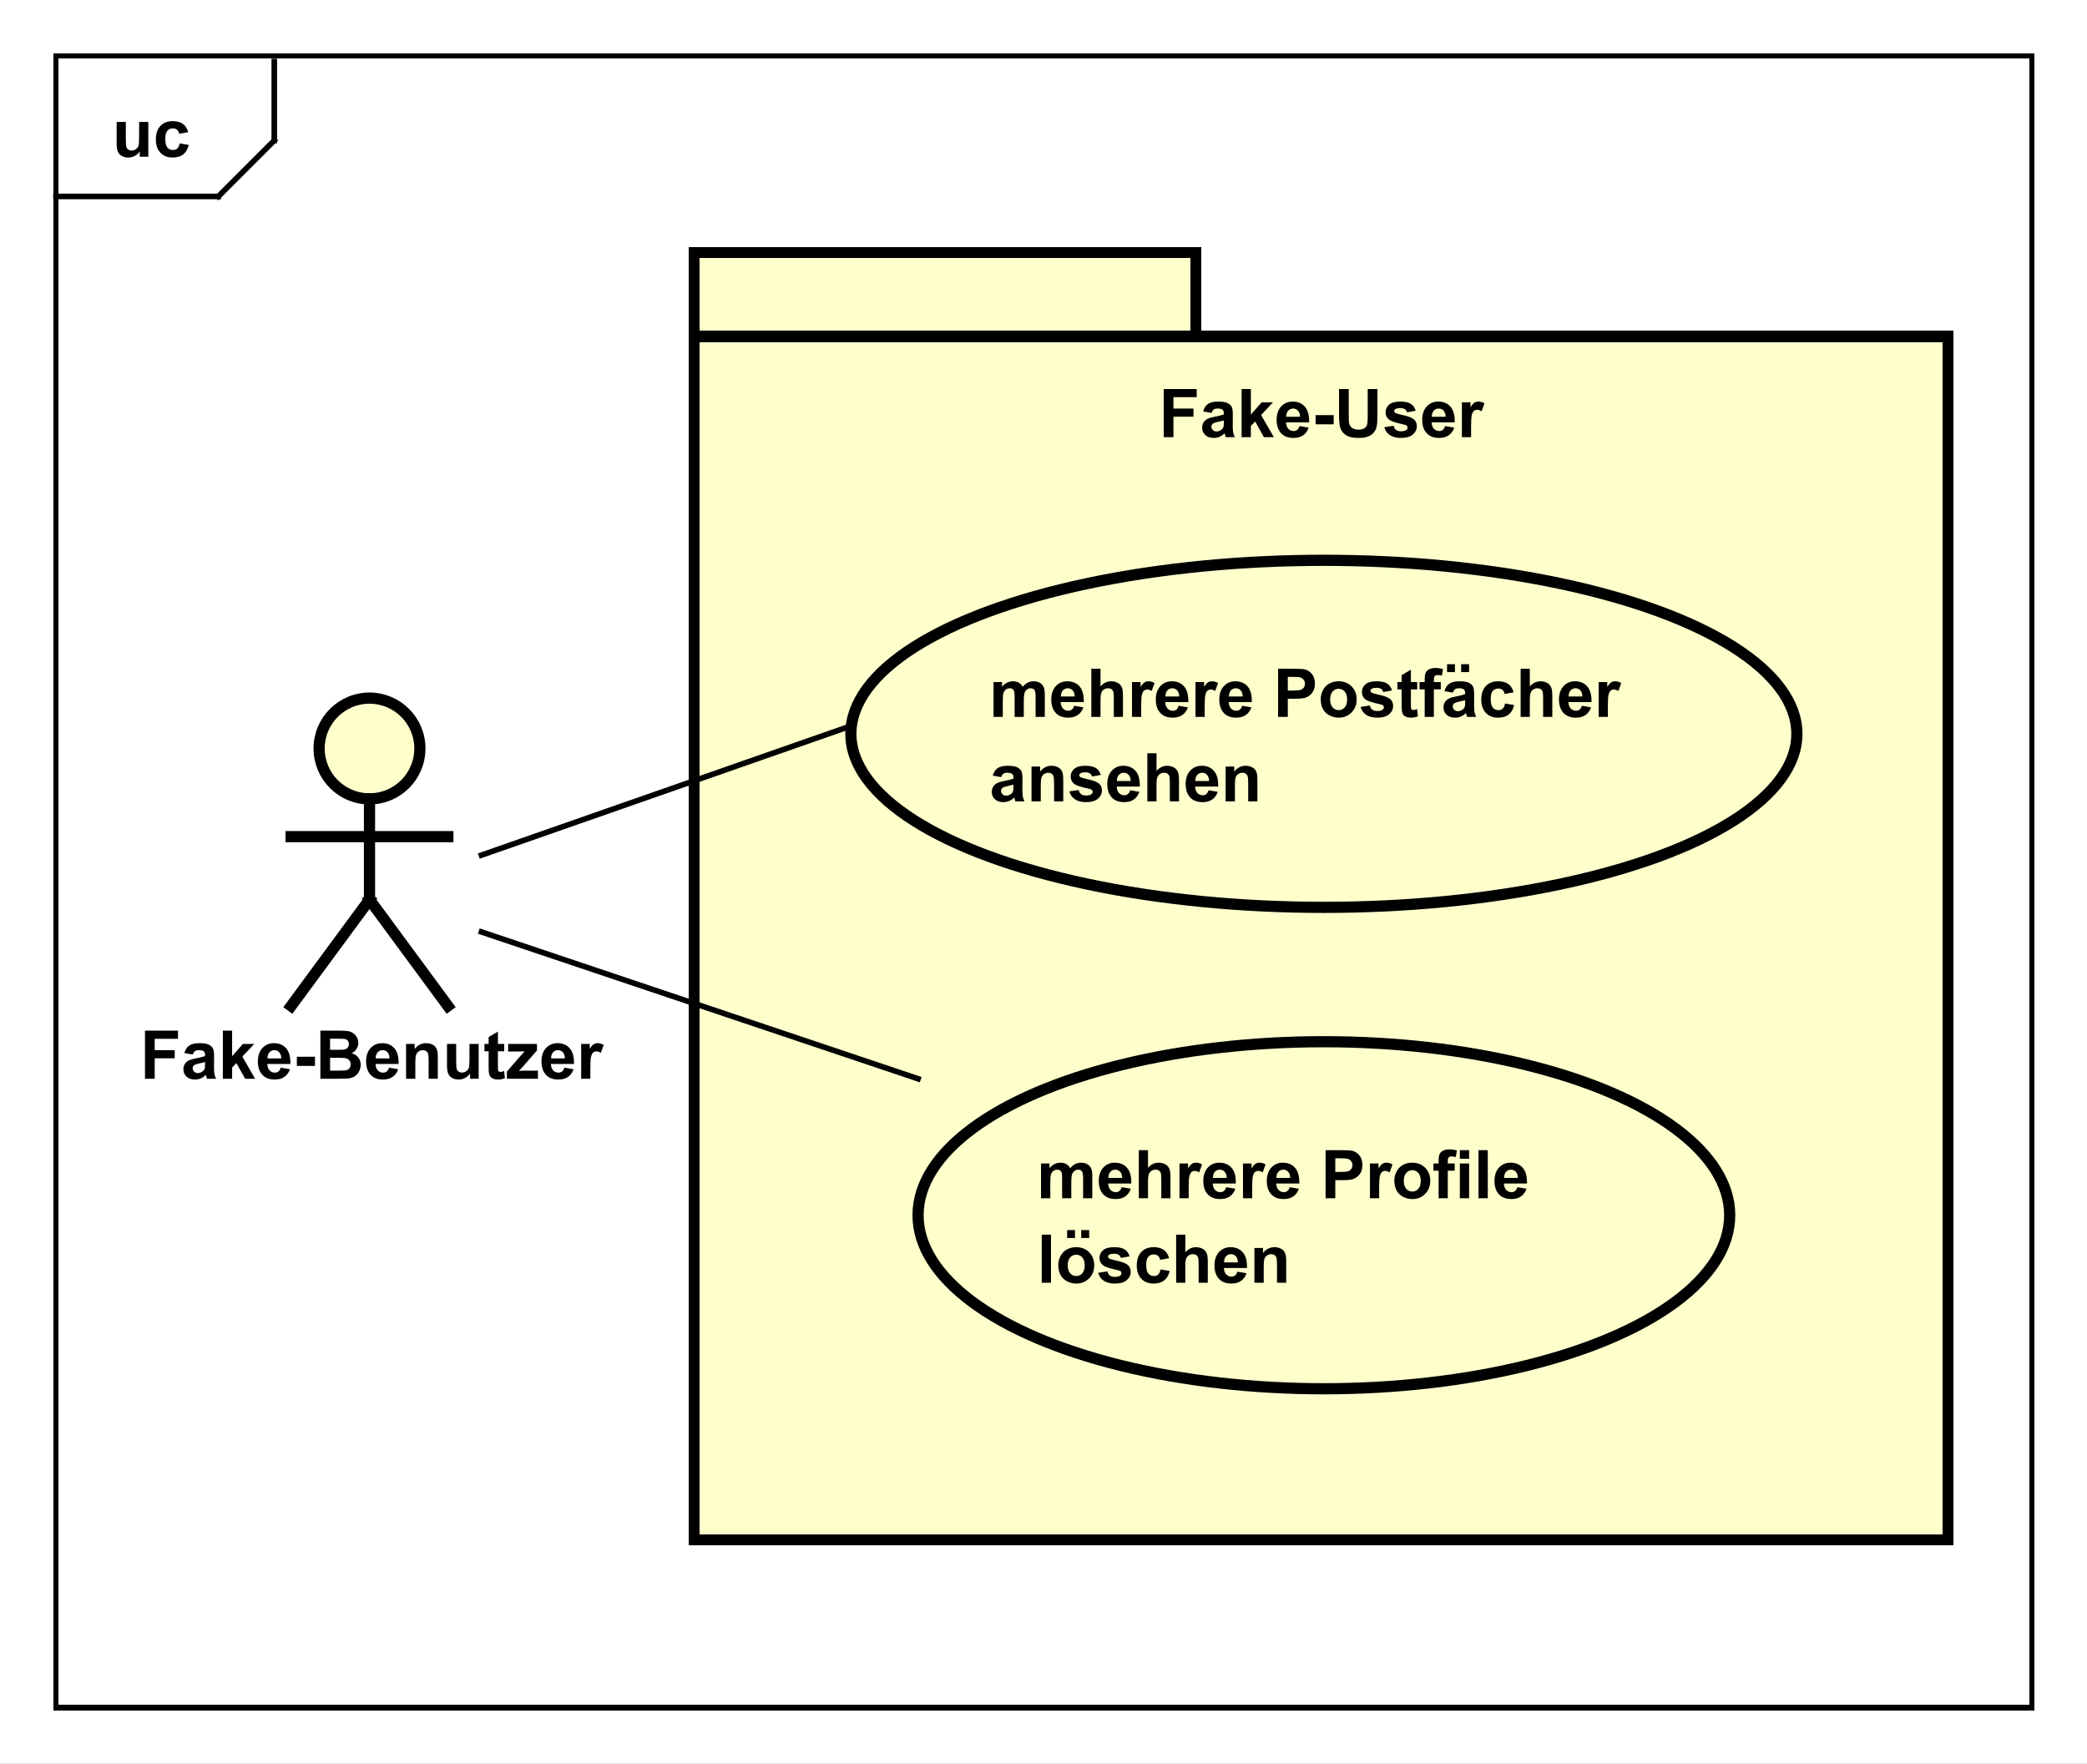 <?xml version="1.0" encoding="UTF-8"?>
<!DOCTYPE svg PUBLIC '-//W3C//DTD SVG 1.0//EN'
          'http://www.w3.org/TR/2001/REC-SVG-20010904/DTD/svg10.dtd'>
<svg xmlns:xlink="http://www.w3.org/1999/xlink" style="fill-opacity:1; color-rendering:auto; color-interpolation:auto; text-rendering:auto; stroke:black; stroke-linecap:square; stroke-miterlimit:10; shape-rendering:auto; stroke-opacity:1; fill:black; stroke-dasharray:none; font-weight:normal; stroke-width:1; font-family:&apos;Dialog&apos;; font-style:normal; stroke-linejoin:miter; font-size:12; stroke-dashoffset:0; image-rendering:auto;" width="497" height="420" xmlns="http://www.w3.org/2000/svg"
><rect width="100%" height="100%" fill="#808080" stroke="none"/><!--Generated by the Batik Graphics2D SVG Generator--><defs id="genericDefs"
  /><g
  ><defs id="defs1"
    ><clipPath clipPathUnits="userSpaceOnUse" id="clipPath1"
      ><path d="M0 0 L497 0 L497 420 L0 420 L0 0 Z"
      /></clipPath
      ><clipPath clipPathUnits="userSpaceOnUse" id="clipPath2"
      ><path d="M-44 -2.094 L328.75 -2.094 L328.75 312.906 L-44 312.906 L-44 -2.094 Z"
      /></clipPath
      ><clipPath clipPathUnits="userSpaceOnUse" id="clipPath3"
      ><path d="M-20 -28 L352.75 -28 L352.75 287 L-20 287 L-20 -28 Z"
      /></clipPath
      ><clipPath clipPathUnits="userSpaceOnUse" id="clipPath4"
      ><path d="M-207 -78.094 L165.75 -78.094 L165.75 236.906 L-207 236.906 L-207 -78.094 Z"
      /></clipPath
      ><clipPath clipPathUnits="userSpaceOnUse" id="clipPath5"
      ><path d="M-176.75 -116 L196 -116 L196 199 L-176.75 199 L-176.75 -116 Z"
      /></clipPath
      ><clipPath clipPathUnits="userSpaceOnUse" id="clipPath6"
      ><path d="M-25 -192.713 L347.75 -192.713 L347.75 122.287 L-25 122.287 L-25 -192.713 Z"
      /></clipPath
      ><clipPath clipPathUnits="userSpaceOnUse" id="clipPath7"
      ><path d="M-185.235 -202 L187.515 -202 L187.515 113 L-185.235 113 L-185.235 -202 Z"
      /></clipPath
    ></defs
    ><g style="fill:white; stroke:white;"
    ><rect x="0" y="0" width="497" style="clip-path:url(#clipPath1); stroke:none;" height="420"
    /></g
    ><g style="text-rendering:geometricPrecision; shape-rendering:crispEdges;" transform="scale(1.333,1.333) translate(44,2.094)"
    ><rect x="-34" y="7.906" width="353" style="fill:none; clip-path:url(#clipPath2);" height="295.094"
      /><line x1="5" x2="5" y1="8.906" style="clip-path:url(#clipPath2); fill:none; text-rendering:optimizeLegibility; shape-rendering:auto;" y2="23"
      /><line x1="5" x2="-5" y1="23" style="clip-path:url(#clipPath2); fill:none; text-rendering:optimizeLegibility; shape-rendering:auto;" y2="33"
      /><line x1="-5" x2="-34" y1="33" style="clip-path:url(#clipPath2); fill:none; text-rendering:optimizeLegibility; shape-rendering:auto;" y2="33"
    /></g
    ><g style="text-rendering:optimizeLegibility; font-weight:bold; font-family:sans-serif;" transform="matrix(1.333,0,0,1.333,58.667,2.792) translate(-24,25.906)"
    ><path d="M4.953 0 L4.953 -0.938 Q4.625 -0.438 4.07 -0.148 Q3.516 0.141 2.891 0.141 Q2.266 0.141 1.766 -0.133 Q1.266 -0.406 1.047 -0.906 Q0.828 -1.406 0.828 -2.281 L0.828 -6.219 L2.469 -6.219 L2.469 -3.359 Q2.469 -2.047 2.562 -1.75 Q2.656 -1.453 2.898 -1.281 Q3.141 -1.109 3.5 -1.109 Q3.922 -1.109 4.258 -1.344 Q4.594 -1.578 4.719 -1.922 Q4.844 -2.266 4.844 -3.594 L4.844 -6.219 L6.484 -6.219 L6.484 0 L4.953 0 ZM13.611 -4.391 L12.002 -4.094 Q11.908 -4.578 11.619 -4.82 Q11.33 -5.062 10.877 -5.062 Q10.252 -5.062 9.885 -4.641 Q9.518 -4.219 9.518 -3.219 Q9.518 -2.109 9.893 -1.656 Q10.268 -1.203 10.893 -1.203 Q11.361 -1.203 11.658 -1.469 Q11.955 -1.734 12.08 -2.391 L13.705 -2.109 Q13.455 -1 12.736 -0.43 Q12.018 0.141 10.815 0.141 Q9.455 0.141 8.643 -0.719 Q7.83 -1.578 7.83 -3.109 Q7.83 -4.641 8.643 -5.5 Q9.455 -6.359 10.846 -6.359 Q11.986 -6.359 12.658 -5.875 Q13.33 -5.391 13.611 -4.391 Z" style="stroke:none; clip-path:url(#clipPath3);"
    /></g
    ><g transform="matrix(1.333,0,0,1.333,58.667,2.792)" style="fill:rgb(255,255,204); text-rendering:geometricPrecision; font-family:sans-serif; shape-rendering:crispEdges; stroke:rgb(255,255,204); font-weight:bold; stroke-width:2;"
    ><rect x="80" y="43" width="89.6" style="clip-path:url(#clipPath2); stroke:none;" height="15"
      /><rect x="80" y="43" width="89.6" style="clip-path:url(#clipPath2); fill:none; stroke:black;" height="15"
      /><rect x="80" y="58" width="224" style="clip-path:url(#clipPath2); stroke:none;" height="215"
      /><rect x="80" y="58" width="224" style="clip-path:url(#clipPath2); fill:none; stroke:black;" height="215"
    /></g
    ><g style="text-rendering:optimizeLegibility; stroke-width:2; font-weight:bold; font-family:sans-serif;" transform="matrix(1.333,0,0,1.333,58.667,2.792) translate(163,76)"
    ><path d="M0.891 0 L0.891 -8.594 L6.781 -8.594 L6.781 -7.141 L2.625 -7.141 L2.625 -5.109 L6.203 -5.109 L6.203 -3.656 L2.625 -3.656 L2.625 0 L0.891 0 ZM9.424 -4.328 L7.924 -4.594 Q8.174 -5.5 8.791 -5.93 Q9.408 -6.359 10.627 -6.359 Q11.721 -6.359 12.26 -6.102 Q12.799 -5.844 13.018 -5.445 Q13.236 -5.047 13.236 -3.969 L13.221 -2.047 Q13.221 -1.219 13.299 -0.836 Q13.377 -0.453 13.596 0 L11.971 0 Q11.908 -0.172 11.815 -0.484 Q11.768 -0.641 11.752 -0.688 Q11.33 -0.266 10.854 -0.062 Q10.377 0.141 9.83 0.141 Q8.861 0.141 8.307 -0.383 Q7.752 -0.906 7.752 -1.703 Q7.752 -2.234 8.01 -2.641 Q8.268 -3.047 8.721 -3.273 Q9.174 -3.5 10.033 -3.656 Q11.174 -3.875 11.627 -4.062 L11.627 -4.219 Q11.627 -4.703 11.393 -4.906 Q11.158 -5.109 10.502 -5.109 Q10.065 -5.109 9.822 -4.938 Q9.58 -4.766 9.424 -4.328 ZM11.627 -2.984 Q11.315 -2.891 10.627 -2.742 Q9.94 -2.594 9.721 -2.453 Q9.408 -2.219 9.408 -1.875 Q9.408 -1.531 9.666 -1.273 Q9.924 -1.016 10.315 -1.016 Q10.768 -1.016 11.174 -1.312 Q11.471 -1.531 11.565 -1.859 Q11.627 -2.062 11.627 -2.656 L11.627 -2.984 ZM14.801 0 L14.801 -8.594 L16.457 -8.594 L16.457 -4.031 L18.379 -6.219 L20.41 -6.219 L18.285 -3.953 L20.566 0 L18.785 0 L17.223 -2.797 L16.457 -2 L16.457 0 L14.801 0 ZM25.146 -1.984 L26.787 -1.703 Q26.475 -0.797 25.787 -0.328 Q25.1 0.141 24.084 0.141 Q22.459 0.141 21.678 -0.922 Q21.053 -1.766 21.053 -3.062 Q21.053 -4.609 21.865 -5.484 Q22.678 -6.359 23.912 -6.359 Q25.303 -6.359 26.107 -5.445 Q26.912 -4.531 26.865 -2.641 L22.74 -2.641 Q22.771 -1.906 23.146 -1.5 Q23.521 -1.094 24.1 -1.094 Q24.475 -1.094 24.74 -1.305 Q25.006 -1.516 25.146 -1.984 ZM25.24 -3.641 Q25.225 -4.359 24.873 -4.734 Q24.521 -5.109 24.006 -5.109 Q23.475 -5.109 23.115 -4.719 Q22.771 -4.312 22.771 -3.641 L25.24 -3.641 ZM28.023 -2.297 L28.023 -3.938 L31.258 -3.938 L31.258 -2.297 L28.023 -2.297 ZM32.207 -8.594 L33.941 -8.594 L33.941 -3.938 Q33.941 -2.828 34.004 -2.5 Q34.113 -1.969 34.535 -1.656 Q34.957 -1.344 35.691 -1.344 Q36.426 -1.344 36.801 -1.641 Q37.176 -1.938 37.254 -2.375 Q37.332 -2.812 37.332 -3.844 L37.332 -8.594 L39.066 -8.594 L39.066 -4.078 Q39.066 -2.531 38.926 -1.891 Q38.785 -1.25 38.402 -0.812 Q38.02 -0.375 37.387 -0.117 Q36.754 0.141 35.738 0.141 Q34.504 0.141 33.871 -0.141 Q33.238 -0.422 32.871 -0.875 Q32.504 -1.328 32.379 -1.828 Q32.207 -2.562 32.207 -4.016 L32.207 -8.594 ZM40.295 -1.781 L41.951 -2.031 Q42.06 -1.547 42.381 -1.297 Q42.701 -1.047 43.279 -1.047 Q43.92 -1.047 44.232 -1.281 Q44.451 -1.453 44.451 -1.719 Q44.451 -1.906 44.342 -2.031 Q44.217 -2.156 43.795 -2.25 Q41.795 -2.688 41.264 -3.047 Q40.529 -3.562 40.529 -4.453 Q40.529 -5.266 41.162 -5.812 Q41.795 -6.359 43.139 -6.359 Q44.42 -6.359 45.045 -5.945 Q45.67 -5.531 45.904 -4.719 L44.342 -4.438 Q44.248 -4.797 43.967 -4.992 Q43.685 -5.188 43.17 -5.188 Q42.529 -5.188 42.248 -5 Q42.06 -4.875 42.06 -4.672 Q42.06 -4.484 42.217 -4.359 Q42.435 -4.203 43.756 -3.906 Q45.076 -3.609 45.592 -3.172 Q46.107 -2.734 46.107 -1.953 Q46.107 -1.094 45.397 -0.477 Q44.685 0.141 43.279 0.141 Q42.014 0.141 41.272 -0.375 Q40.529 -0.891 40.295 -1.781 ZM51.156 -1.984 L52.797 -1.703 Q52.484 -0.797 51.797 -0.328 Q51.109 0.141 50.094 0.141 Q48.469 0.141 47.688 -0.922 Q47.062 -1.766 47.062 -3.062 Q47.062 -4.609 47.875 -5.484 Q48.688 -6.359 49.922 -6.359 Q51.312 -6.359 52.117 -5.445 Q52.922 -4.531 52.875 -2.641 L48.75 -2.641 Q48.781 -1.906 49.156 -1.5 Q49.531 -1.094 50.109 -1.094 Q50.484 -1.094 50.75 -1.305 Q51.016 -1.516 51.156 -1.984 ZM51.25 -3.641 Q51.234 -4.359 50.883 -4.734 Q50.531 -5.109 50.016 -5.109 Q49.484 -5.109 49.125 -4.719 Q48.781 -4.312 48.781 -3.641 L51.25 -3.641 ZM55.799 0 L54.158 0 L54.158 -6.219 L55.69 -6.219 L55.69 -5.344 Q56.08 -5.969 56.393 -6.164 Q56.705 -6.359 57.096 -6.359 Q57.658 -6.359 58.19 -6.047 L57.674 -4.625 Q57.252 -4.891 56.908 -4.891 Q56.549 -4.891 56.315 -4.695 Q56.08 -4.5 55.94 -4.008 Q55.799 -3.516 55.799 -1.922 L55.799 0 Z" style="stroke:none; clip-path:url(#clipPath4);"
    /></g
    ><g transform="matrix(1.333,0,0,1.333,58.667,2.792)" style="fill:rgb(255,255,204); text-rendering:optimizeLegibility; font-family:sans-serif; stroke:rgb(255,255,204); font-weight:bold; stroke-width:2;"
    ><ellipse style="clip-path:url(#clipPath2); stroke:none;" rx="84.5" cx="192.5" ry="31" cy="129"
      /><ellipse style="clip-path:url(#clipPath2); fill:none; stroke:black;" rx="84.5" cx="192.5" ry="31" cy="129"
      /><path d="M0.734 5.846 L2.25 5.846 L2.25 6.689 Q3.078 5.705 4.203 5.705 Q4.797 5.705 5.234 5.947 Q5.672 6.189 5.953 6.689 Q6.359 6.189 6.836 5.947 Q7.312 5.705 7.859 5.705 Q8.531 5.705 9.008 5.979 Q9.484 6.252 9.719 6.799 Q9.891 7.189 9.891 8.08 L9.891 12.065 L8.25 12.065 L8.25 8.502 Q8.25 7.58 8.078 7.314 Q7.844 6.955 7.375 6.955 Q7.031 6.955 6.727 7.166 Q6.422 7.377 6.281 7.783 Q6.141 8.19 6.141 9.08 L6.141 12.065 L4.5 12.065 L4.5 8.658 Q4.5 7.752 4.414 7.486 Q4.328 7.221 4.141 7.088 Q3.953 6.955 3.641 6.955 Q3.266 6.955 2.961 7.166 Q2.656 7.377 2.523 7.76 Q2.391 8.143 2.391 9.033 L2.391 12.065 L0.734 12.065 L0.734 5.846 ZM15.139 10.08 L16.779 10.361 Q16.467 11.268 15.779 11.736 Q15.092 12.205 14.076 12.205 Q12.451 12.205 11.67 11.143 Q11.045 10.299 11.045 9.002 Q11.045 7.455 11.857 6.58 Q12.67 5.705 13.904 5.705 Q15.295 5.705 16.1 6.619 Q16.904 7.533 16.857 9.424 L12.732 9.424 Q12.764 10.158 13.139 10.565 Q13.514 10.971 14.092 10.971 Q14.467 10.971 14.732 10.76 Q14.998 10.549 15.139 10.08 ZM15.232 8.424 Q15.217 7.705 14.865 7.33 Q14.514 6.955 13.998 6.955 Q13.467 6.955 13.107 7.346 Q12.764 7.752 12.764 8.424 L15.232 8.424 ZM19.844 3.471 L19.844 6.627 Q20.641 5.705 21.75 5.705 Q22.312 5.705 22.773 5.916 Q23.234 6.127 23.469 6.455 Q23.703 6.783 23.781 7.182 Q23.859 7.58 23.859 8.408 L23.859 12.065 L22.219 12.065 L22.219 8.783 Q22.219 7.799 22.125 7.533 Q22.031 7.268 21.797 7.111 Q21.562 6.955 21.203 6.955 Q20.797 6.955 20.469 7.158 Q20.141 7.361 19.992 7.76 Q19.844 8.158 19.844 8.94 L19.844 12.065 L18.203 12.065 L18.203 3.471 L19.844 3.471 ZM27.111 12.065 L25.471 12.065 L25.471 5.846 L27.002 5.846 L27.002 6.721 Q27.393 6.096 27.705 5.9 Q28.018 5.705 28.408 5.705 Q28.971 5.705 29.502 6.018 L28.986 7.439 Q28.564 7.174 28.221 7.174 Q27.861 7.174 27.627 7.369 Q27.393 7.564 27.252 8.057 Q27.111 8.549 27.111 10.143 L27.111 12.065 ZM33.812 10.08 L35.453 10.361 Q35.141 11.268 34.453 11.736 Q33.766 12.205 32.75 12.205 Q31.125 12.205 30.344 11.143 Q29.719 10.299 29.719 9.002 Q29.719 7.455 30.531 6.58 Q31.344 5.705 32.578 5.705 Q33.969 5.705 34.773 6.619 Q35.578 7.533 35.531 9.424 L31.406 9.424 Q31.438 10.158 31.812 10.565 Q32.188 10.971 32.766 10.971 Q33.141 10.971 33.406 10.76 Q33.672 10.549 33.812 10.08 ZM33.906 8.424 Q33.891 7.705 33.539 7.33 Q33.188 6.955 32.672 6.955 Q32.141 6.955 31.781 7.346 Q31.438 7.752 31.438 8.424 L33.906 8.424 ZM38.455 12.065 L36.815 12.065 L36.815 5.846 L38.346 5.846 L38.346 6.721 Q38.736 6.096 39.049 5.9 Q39.361 5.705 39.752 5.705 Q40.315 5.705 40.846 6.018 L40.33 7.439 Q39.908 7.174 39.565 7.174 Q39.205 7.174 38.971 7.369 Q38.736 7.564 38.596 8.057 Q38.455 8.549 38.455 10.143 L38.455 12.065 ZM45.156 10.08 L46.797 10.361 Q46.484 11.268 45.797 11.736 Q45.109 12.205 44.094 12.205 Q42.469 12.205 41.688 11.143 Q41.062 10.299 41.062 9.002 Q41.062 7.455 41.875 6.58 Q42.688 5.705 43.922 5.705 Q45.312 5.705 46.117 6.619 Q46.922 7.533 46.875 9.424 L42.75 9.424 Q42.781 10.158 43.156 10.565 Q43.531 10.971 44.109 10.971 Q44.484 10.971 44.75 10.76 Q45.016 10.549 45.156 10.08 ZM45.25 8.424 Q45.234 7.705 44.883 7.33 Q44.531 6.955 44.016 6.955 Q43.484 6.955 43.125 7.346 Q42.781 7.752 42.781 8.424 L45.25 8.424 ZM51.57 12.065 L51.57 3.471 L54.352 3.471 Q55.93 3.471 56.414 3.596 Q57.148 3.799 57.648 4.447 Q58.148 5.096 58.148 6.111 Q58.148 6.908 57.859 7.447 Q57.57 7.986 57.133 8.291 Q56.695 8.596 56.227 8.705 Q55.617 8.83 54.43 8.83 L53.305 8.83 L53.305 12.065 L51.57 12.065 ZM53.305 4.924 L53.305 7.361 L54.258 7.361 Q55.273 7.361 55.625 7.229 Q55.977 7.096 56.172 6.807 Q56.367 6.518 56.367 6.143 Q56.367 5.674 56.086 5.369 Q55.805 5.064 55.383 4.986 Q55.086 4.924 54.148 4.924 L53.305 4.924 ZM59.184 8.861 Q59.184 8.049 59.59 7.275 Q59.996 6.502 60.73 6.104 Q61.465 5.705 62.387 5.705 Q63.793 5.705 64.699 6.619 Q65.606 7.533 65.606 8.94 Q65.606 10.346 64.691 11.275 Q63.777 12.205 62.402 12.205 Q61.543 12.205 60.77 11.815 Q59.996 11.424 59.59 10.682 Q59.184 9.94 59.184 8.861 ZM60.871 8.955 Q60.871 9.877 61.309 10.369 Q61.746 10.861 62.387 10.861 Q63.043 10.861 63.473 10.369 Q63.902 9.877 63.902 8.94 Q63.902 8.033 63.473 7.541 Q63.043 7.049 62.387 7.049 Q61.746 7.049 61.309 7.541 Q60.871 8.033 60.871 8.955 ZM66.311 10.283 L67.967 10.033 Q68.076 10.518 68.397 10.768 Q68.717 11.018 69.295 11.018 Q69.936 11.018 70.248 10.783 Q70.467 10.611 70.467 10.346 Q70.467 10.158 70.357 10.033 Q70.232 9.908 69.811 9.815 Q67.811 9.377 67.279 9.018 Q66.545 8.502 66.545 7.611 Q66.545 6.799 67.178 6.252 Q67.811 5.705 69.154 5.705 Q70.436 5.705 71.061 6.119 Q71.686 6.533 71.92 7.346 L70.357 7.627 Q70.264 7.268 69.982 7.072 Q69.701 6.877 69.186 6.877 Q68.545 6.877 68.264 7.064 Q68.076 7.189 68.076 7.393 Q68.076 7.58 68.232 7.705 Q68.451 7.861 69.772 8.158 Q71.092 8.455 71.607 8.893 Q72.123 9.33 72.123 10.111 Q72.123 10.971 71.412 11.588 Q70.701 12.205 69.295 12.205 Q68.029 12.205 67.287 11.69 Q66.545 11.174 66.311 10.283 ZM76.422 5.846 L76.422 7.158 L75.297 7.158 L75.297 9.658 Q75.297 10.424 75.328 10.549 Q75.359 10.674 75.477 10.76 Q75.594 10.846 75.75 10.846 Q75.984 10.846 76.406 10.674 L76.547 11.955 Q75.984 12.205 75.25 12.205 Q74.812 12.205 74.453 12.057 Q74.094 11.908 73.93 11.666 Q73.766 11.424 73.688 11.033 Q73.641 10.736 73.641 9.861 L73.641 7.158 L72.891 7.158 L72.891 5.846 L73.641 5.846 L73.641 4.611 L75.297 3.643 L75.297 5.846 L76.422 5.846 ZM76.84 5.846 L77.762 5.846 L77.762 5.377 Q77.762 4.58 77.926 4.197 Q78.09 3.814 78.535 3.572 Q78.981 3.33 79.668 3.33 Q80.371 3.33 81.043 3.533 L80.824 4.689 Q80.434 4.596 80.074 4.596 Q79.715 4.596 79.559 4.76 Q79.402 4.924 79.402 5.408 L79.402 5.846 L80.637 5.846 L80.637 7.143 L79.402 7.143 L79.402 12.065 L77.762 12.065 L77.762 7.143 L76.84 7.143 L76.84 5.846 ZM82.789 7.736 L81.289 7.471 Q81.539 6.564 82.156 6.135 Q82.773 5.705 83.992 5.705 Q85.086 5.705 85.625 5.963 Q86.164 6.221 86.383 6.619 Q86.602 7.018 86.602 8.096 L86.586 10.018 Q86.586 10.846 86.664 11.229 Q86.742 11.611 86.961 12.065 L85.336 12.065 Q85.273 11.893 85.18 11.58 Q85.133 11.424 85.117 11.377 Q84.695 11.799 84.219 12.002 Q83.742 12.205 83.195 12.205 Q82.227 12.205 81.672 11.682 Q81.117 11.158 81.117 10.361 Q81.117 9.83 81.375 9.424 Q81.633 9.018 82.086 8.791 Q82.539 8.565 83.398 8.408 Q84.539 8.19 84.992 8.002 L84.992 7.846 Q84.992 7.361 84.758 7.158 Q84.523 6.955 83.867 6.955 Q83.43 6.955 83.188 7.127 Q82.945 7.299 82.789 7.736 ZM84.992 9.08 Q84.68 9.174 83.992 9.322 Q83.305 9.471 83.086 9.611 Q82.773 9.846 82.773 10.19 Q82.773 10.533 83.031 10.791 Q83.289 11.049 83.68 11.049 Q84.133 11.049 84.539 10.752 Q84.836 10.533 84.93 10.205 Q84.992 10.002 84.992 9.408 L84.992 9.08 ZM81.758 4.064 L81.758 2.658 L83.164 2.658 L83.164 4.064 L81.758 4.064 ZM84.273 4.064 L84.273 2.658 L85.695 2.658 L85.695 4.064 L84.273 4.064 ZM93.65 7.674 L92.041 7.971 Q91.947 7.486 91.658 7.244 Q91.369 7.002 90.916 7.002 Q90.291 7.002 89.924 7.424 Q89.557 7.846 89.557 8.846 Q89.557 9.955 89.932 10.408 Q90.307 10.861 90.932 10.861 Q91.4 10.861 91.697 10.596 Q91.994 10.33 92.119 9.674 L93.744 9.955 Q93.494 11.065 92.775 11.635 Q92.057 12.205 90.853 12.205 Q89.494 12.205 88.682 11.346 Q87.869 10.486 87.869 8.955 Q87.869 7.424 88.682 6.564 Q89.494 5.705 90.885 5.705 Q92.025 5.705 92.697 6.189 Q93.369 6.674 93.65 7.674 ZM96.543 3.471 L96.543 6.627 Q97.34 5.705 98.449 5.705 Q99.012 5.705 99.473 5.916 Q99.934 6.127 100.168 6.455 Q100.402 6.783 100.481 7.182 Q100.559 7.58 100.559 8.408 L100.559 12.065 L98.918 12.065 L98.918 8.783 Q98.918 7.799 98.824 7.533 Q98.731 7.268 98.496 7.111 Q98.262 6.955 97.902 6.955 Q97.496 6.955 97.168 7.158 Q96.84 7.361 96.691 7.76 Q96.543 8.158 96.543 8.94 L96.543 12.065 L94.902 12.065 L94.902 3.471 L96.543 3.471 ZM105.842 10.08 L107.482 10.361 Q107.17 11.268 106.482 11.736 Q105.795 12.205 104.779 12.205 Q103.154 12.205 102.373 11.143 Q101.748 10.299 101.748 9.002 Q101.748 7.455 102.561 6.58 Q103.373 5.705 104.607 5.705 Q105.998 5.705 106.803 6.619 Q107.607 7.533 107.561 9.424 L103.436 9.424 Q103.467 10.158 103.842 10.565 Q104.217 10.971 104.795 10.971 Q105.17 10.971 105.436 10.76 Q105.701 10.549 105.842 10.08 ZM105.936 8.424 Q105.92 7.705 105.568 7.33 Q105.217 6.955 104.701 6.955 Q104.17 6.955 103.811 7.346 Q103.467 7.752 103.467 8.424 L105.936 8.424 ZM110.484 12.065 L108.844 12.065 L108.844 5.846 L110.375 5.846 L110.375 6.721 Q110.766 6.096 111.078 5.9 Q111.391 5.705 111.781 5.705 Q112.344 5.705 112.875 6.018 L112.359 7.439 Q111.938 7.174 111.594 7.174 Q111.234 7.174 111 7.369 Q110.766 7.564 110.625 8.057 Q110.484 8.549 110.484 10.143 L110.484 12.065 Z" style="fill:black; clip-path:url(#clipPath5); stroke:none;" transform="translate(132.75,113.906)"
    /></g
    ><g style="text-rendering:optimizeLegibility; stroke-width:2; font-weight:bold; font-family:sans-serif;" transform="matrix(1.333,0,0,1.333,58.667,2.792) translate(132.75,113.906)"
    ><path d="M2.094 22.83 L0.594 22.564 Q0.844 21.658 1.461 21.229 Q2.078 20.799 3.297 20.799 Q4.391 20.799 4.93 21.057 Q5.469 21.314 5.688 21.713 Q5.906 22.111 5.906 23.189 L5.891 25.111 Q5.891 25.939 5.969 26.322 Q6.047 26.705 6.266 27.158 L4.641 27.158 Q4.578 26.986 4.484 26.674 Q4.438 26.518 4.422 26.471 Q4 26.893 3.523 27.096 Q3.047 27.299 2.5 27.299 Q1.531 27.299 0.977 26.775 Q0.422 26.252 0.422 25.455 Q0.422 24.924 0.68 24.518 Q0.938 24.111 1.391 23.885 Q1.844 23.658 2.703 23.502 Q3.844 23.283 4.297 23.096 L4.297 22.939 Q4.297 22.455 4.062 22.252 Q3.828 22.049 3.172 22.049 Q2.734 22.049 2.492 22.221 Q2.25 22.393 2.094 22.83 ZM4.297 24.174 Q3.984 24.268 3.297 24.416 Q2.609 24.564 2.391 24.705 Q2.078 24.939 2.078 25.283 Q2.078 25.627 2.336 25.885 Q2.594 26.143 2.984 26.143 Q3.438 26.143 3.844 25.846 Q4.141 25.627 4.234 25.299 Q4.297 25.096 4.297 24.502 L4.297 24.174 ZM13.19 27.158 L11.549 27.158 L11.549 23.986 Q11.549 22.971 11.447 22.674 Q11.346 22.377 11.104 22.213 Q10.861 22.049 10.533 22.049 Q10.096 22.049 9.76 22.283 Q9.424 22.518 9.299 22.908 Q9.174 23.299 9.174 24.346 L9.174 27.158 L7.518 27.158 L7.518 20.939 L9.049 20.939 L9.049 21.846 Q9.861 20.799 11.111 20.799 Q11.643 20.799 12.096 20.994 Q12.549 21.189 12.783 21.494 Q13.018 21.799 13.104 22.182 Q13.19 22.564 13.19 23.283 L13.19 27.158 ZM14.285 25.377 L15.941 25.127 Q16.051 25.611 16.371 25.861 Q16.691 26.111 17.27 26.111 Q17.91 26.111 18.223 25.877 Q18.441 25.705 18.441 25.439 Q18.441 25.252 18.332 25.127 Q18.207 25.002 17.785 24.908 Q15.785 24.471 15.254 24.111 Q14.52 23.596 14.52 22.705 Q14.52 21.893 15.152 21.346 Q15.785 20.799 17.129 20.799 Q18.41 20.799 19.035 21.213 Q19.66 21.627 19.895 22.439 L18.332 22.721 Q18.238 22.361 17.957 22.166 Q17.676 21.971 17.16 21.971 Q16.52 21.971 16.238 22.158 Q16.051 22.283 16.051 22.486 Q16.051 22.674 16.207 22.799 Q16.426 22.955 17.746 23.252 Q19.066 23.549 19.582 23.986 Q20.098 24.424 20.098 25.205 Q20.098 26.064 19.387 26.682 Q18.676 27.299 17.27 27.299 Q16.004 27.299 15.262 26.783 Q14.52 26.268 14.285 25.377 ZM25.146 25.174 L26.787 25.455 Q26.475 26.361 25.787 26.83 Q25.1 27.299 24.084 27.299 Q22.459 27.299 21.678 26.236 Q21.053 25.393 21.053 24.096 Q21.053 22.549 21.865 21.674 Q22.678 20.799 23.912 20.799 Q25.303 20.799 26.107 21.713 Q26.912 22.627 26.865 24.518 L22.74 24.518 Q22.771 25.252 23.146 25.658 Q23.521 26.064 24.1 26.064 Q24.475 26.064 24.74 25.854 Q25.006 25.643 25.146 25.174 ZM25.24 23.518 Q25.225 22.799 24.873 22.424 Q24.521 22.049 24.006 22.049 Q23.475 22.049 23.115 22.439 Q22.771 22.846 22.771 23.518 L25.24 23.518 ZM29.852 18.564 L29.852 21.721 Q30.648 20.799 31.758 20.799 Q32.32 20.799 32.781 21.01 Q33.242 21.221 33.477 21.549 Q33.711 21.877 33.789 22.275 Q33.867 22.674 33.867 23.502 L33.867 27.158 L32.227 27.158 L32.227 23.877 Q32.227 22.893 32.133 22.627 Q32.039 22.361 31.805 22.205 Q31.57 22.049 31.211 22.049 Q30.805 22.049 30.477 22.252 Q30.148 22.455 30 22.854 Q29.852 23.252 29.852 24.033 L29.852 27.158 L28.211 27.158 L28.211 18.564 L29.852 18.564 ZM39.15 25.174 L40.791 25.455 Q40.478 26.361 39.791 26.83 Q39.103 27.299 38.088 27.299 Q36.463 27.299 35.682 26.236 Q35.057 25.393 35.057 24.096 Q35.057 22.549 35.869 21.674 Q36.682 20.799 37.916 20.799 Q39.307 20.799 40.111 21.713 Q40.916 22.627 40.869 24.518 L36.744 24.518 Q36.775 25.252 37.15 25.658 Q37.525 26.064 38.103 26.064 Q38.478 26.064 38.744 25.854 Q39.01 25.643 39.15 25.174 ZM39.244 23.518 Q39.228 22.799 38.877 22.424 Q38.525 22.049 38.01 22.049 Q37.478 22.049 37.119 22.439 Q36.775 22.846 36.775 23.518 L39.244 23.518 ZM47.871 27.158 L46.23 27.158 L46.23 23.986 Q46.23 22.971 46.129 22.674 Q46.027 22.377 45.785 22.213 Q45.543 22.049 45.215 22.049 Q44.777 22.049 44.441 22.283 Q44.105 22.518 43.98 22.908 Q43.855 23.299 43.855 24.346 L43.855 27.158 L42.199 27.158 L42.199 20.939 L43.73 20.939 L43.73 21.846 Q44.543 20.799 45.793 20.799 Q46.324 20.799 46.777 20.994 Q47.23 21.189 47.465 21.494 Q47.699 21.799 47.785 22.182 Q47.871 22.564 47.871 23.283 L47.871 27.158 Z" style="stroke:none; clip-path:url(#clipPath5);"
    /></g
    ><g transform="matrix(1.333,0,0,1.333,58.667,2.792)" style="fill:rgb(255,255,204); text-rendering:optimizeLegibility; font-family:sans-serif; stroke:rgb(255,255,204); font-weight:bold; stroke-width:2;"
    ><circle r="9" style="clip-path:url(#clipPath2); stroke:none;" cx="22" cy="131.619"
      /><circle style="fill:none; clip-path:url(#clipPath2); stroke:black;" r="9" cx="22" cy="131.619"
      /><line x1="22" x2="22" y1="140.619" style="clip-path:url(#clipPath2); fill:none; stroke:black;" y2="158.619"
      /><line x1="8" x2="36" y1="147.369" style="clip-path:url(#clipPath2); fill:none; stroke:black;" y2="147.369"
      /><line x1="22" x2="8" y1="158.619" style="clip-path:url(#clipPath2); fill:none; stroke:black;" y2="177.619"
      /><line x1="22" x2="36" y1="158.619" style="clip-path:url(#clipPath2); fill:none; stroke:black;" y2="177.619"
    /></g
    ><g style="text-rendering:optimizeLegibility; stroke-width:2; font-weight:bold; font-family:sans-serif;" transform="matrix(1.333,0,0,1.333,58.667,2.792) translate(-19,190.619)"
    ><path d="M0.891 0 L0.891 -8.594 L6.781 -8.594 L6.781 -7.141 L2.625 -7.141 L2.625 -5.109 L6.203 -5.109 L6.203 -3.656 L2.625 -3.656 L2.625 0 L0.891 0 ZM9.424 -4.328 L7.924 -4.594 Q8.174 -5.5 8.791 -5.93 Q9.408 -6.359 10.627 -6.359 Q11.721 -6.359 12.26 -6.102 Q12.799 -5.844 13.018 -5.445 Q13.236 -5.047 13.236 -3.969 L13.221 -2.047 Q13.221 -1.219 13.299 -0.836 Q13.377 -0.453 13.596 0 L11.971 0 Q11.908 -0.172 11.815 -0.484 Q11.768 -0.641 11.752 -0.688 Q11.33 -0.266 10.854 -0.062 Q10.377 0.141 9.83 0.141 Q8.861 0.141 8.307 -0.383 Q7.752 -0.906 7.752 -1.703 Q7.752 -2.234 8.01 -2.641 Q8.268 -3.047 8.721 -3.273 Q9.174 -3.5 10.033 -3.656 Q11.174 -3.875 11.627 -4.062 L11.627 -4.219 Q11.627 -4.703 11.393 -4.906 Q11.158 -5.109 10.502 -5.109 Q10.065 -5.109 9.822 -4.938 Q9.58 -4.766 9.424 -4.328 ZM11.627 -2.984 Q11.315 -2.891 10.627 -2.742 Q9.94 -2.594 9.721 -2.453 Q9.408 -2.219 9.408 -1.875 Q9.408 -1.531 9.666 -1.273 Q9.924 -1.016 10.315 -1.016 Q10.768 -1.016 11.174 -1.312 Q11.471 -1.531 11.565 -1.859 Q11.627 -2.062 11.627 -2.656 L11.627 -2.984 ZM14.801 0 L14.801 -8.594 L16.457 -8.594 L16.457 -4.031 L18.379 -6.219 L20.41 -6.219 L18.285 -3.953 L20.566 0 L18.785 0 L17.223 -2.797 L16.457 -2 L16.457 0 L14.801 0 ZM25.146 -1.984 L26.787 -1.703 Q26.475 -0.797 25.787 -0.328 Q25.1 0.141 24.084 0.141 Q22.459 0.141 21.678 -0.922 Q21.053 -1.766 21.053 -3.062 Q21.053 -4.609 21.865 -5.484 Q22.678 -6.359 23.912 -6.359 Q25.303 -6.359 26.107 -5.445 Q26.912 -4.531 26.865 -2.641 L22.74 -2.641 Q22.771 -1.906 23.146 -1.5 Q23.521 -1.094 24.1 -1.094 Q24.475 -1.094 24.74 -1.305 Q25.006 -1.516 25.146 -1.984 ZM25.24 -3.641 Q25.225 -4.359 24.873 -4.734 Q24.521 -5.109 24.006 -5.109 Q23.475 -5.109 23.115 -4.719 Q22.771 -4.312 22.771 -3.641 L25.24 -3.641 ZM28.023 -2.297 L28.023 -3.938 L31.258 -3.938 L31.258 -2.297 L28.023 -2.297 ZM32.223 -8.594 L35.66 -8.594 Q36.676 -8.594 37.176 -8.508 Q37.676 -8.422 38.074 -8.148 Q38.473 -7.875 38.738 -7.43 Q39.004 -6.984 39.004 -6.422 Q39.004 -5.828 38.676 -5.32 Q38.348 -4.812 37.801 -4.562 Q38.582 -4.344 39.004 -3.789 Q39.426 -3.234 39.426 -2.484 Q39.426 -1.906 39.152 -1.352 Q38.879 -0.797 38.41 -0.469 Q37.941 -0.141 37.238 -0.062 Q36.816 -0.016 35.145 0 L32.223 0 L32.223 -8.594 ZM33.957 -7.156 L33.957 -5.172 L35.098 -5.172 Q36.113 -5.172 36.363 -5.203 Q36.801 -5.25 37.059 -5.508 Q37.316 -5.766 37.316 -6.188 Q37.316 -6.578 37.098 -6.828 Q36.879 -7.078 36.441 -7.125 Q36.176 -7.156 34.957 -7.156 L33.957 -7.156 ZM33.957 -3.75 L33.957 -1.453 L35.566 -1.453 Q36.504 -1.453 36.754 -1.5 Q37.145 -1.578 37.387 -1.844 Q37.629 -2.109 37.629 -2.578 Q37.629 -2.953 37.441 -3.227 Q37.254 -3.5 36.902 -3.625 Q36.551 -3.75 35.363 -3.75 L33.957 -3.75 ZM44.482 -1.984 L46.123 -1.703 Q45.81 -0.797 45.123 -0.328 Q44.435 0.141 43.42 0.141 Q41.795 0.141 41.014 -0.922 Q40.389 -1.766 40.389 -3.062 Q40.389 -4.609 41.201 -5.484 Q42.014 -6.359 43.248 -6.359 Q44.639 -6.359 45.443 -5.445 Q46.248 -4.531 46.201 -2.641 L42.076 -2.641 Q42.107 -1.906 42.482 -1.5 Q42.857 -1.094 43.435 -1.094 Q43.81 -1.094 44.076 -1.305 Q44.342 -1.516 44.482 -1.984 ZM44.576 -3.641 Q44.56 -4.359 44.209 -4.734 Q43.857 -5.109 43.342 -5.109 Q42.81 -5.109 42.451 -4.719 Q42.107 -4.312 42.107 -3.641 L44.576 -3.641 ZM53.203 0 L51.562 0 L51.562 -3.172 Q51.562 -4.188 51.461 -4.484 Q51.359 -4.781 51.117 -4.945 Q50.875 -5.109 50.547 -5.109 Q50.109 -5.109 49.773 -4.875 Q49.438 -4.641 49.312 -4.25 Q49.188 -3.859 49.188 -2.812 L49.188 0 L47.531 0 L47.531 -6.219 L49.062 -6.219 L49.062 -5.312 Q49.875 -6.359 51.125 -6.359 Q51.656 -6.359 52.109 -6.164 Q52.562 -5.969 52.797 -5.664 Q53.031 -5.359 53.117 -4.977 Q53.203 -4.594 53.203 -3.875 L53.203 0 ZM58.971 0 L58.971 -0.938 Q58.643 -0.438 58.088 -0.148 Q57.533 0.141 56.908 0.141 Q56.283 0.141 55.783 -0.133 Q55.283 -0.406 55.065 -0.906 Q54.846 -1.406 54.846 -2.281 L54.846 -6.219 L56.486 -6.219 L56.486 -3.359 Q56.486 -2.047 56.58 -1.75 Q56.674 -1.453 56.916 -1.281 Q57.158 -1.109 57.518 -1.109 Q57.94 -1.109 58.275 -1.344 Q58.611 -1.578 58.736 -1.922 Q58.861 -2.266 58.861 -3.594 L58.861 -6.219 L60.502 -6.219 L60.502 0 L58.971 0 ZM65.066 -6.219 L65.066 -4.906 L63.941 -4.906 L63.941 -2.406 Q63.941 -1.641 63.973 -1.516 Q64.004 -1.391 64.121 -1.305 Q64.238 -1.219 64.394 -1.219 Q64.629 -1.219 65.051 -1.391 L65.191 -0.109 Q64.629 0.141 63.895 0.141 Q63.457 0.141 63.098 -0.008 Q62.738 -0.156 62.574 -0.398 Q62.41 -0.641 62.332 -1.031 Q62.285 -1.328 62.285 -2.203 L62.285 -4.906 L61.535 -4.906 L61.535 -6.219 L62.285 -6.219 L62.285 -7.453 L63.941 -8.422 L63.941 -6.219 L65.066 -6.219 ZM65.547 0 L65.547 -1.281 L67.875 -3.969 Q68.453 -4.625 68.719 -4.891 Q68.438 -4.875 67.969 -4.875 L65.766 -4.859 L65.766 -6.219 L70.922 -6.219 L70.922 -5.062 L68.531 -2.312 L67.703 -1.406 Q68.391 -1.453 68.547 -1.453 L71.094 -1.453 L71.094 0 L65.547 0 ZM75.812 -1.984 L77.453 -1.703 Q77.141 -0.797 76.453 -0.328 Q75.766 0.141 74.75 0.141 Q73.125 0.141 72.344 -0.922 Q71.719 -1.766 71.719 -3.062 Q71.719 -4.609 72.531 -5.484 Q73.344 -6.359 74.578 -6.359 Q75.969 -6.359 76.773 -5.445 Q77.578 -4.531 77.531 -2.641 L73.406 -2.641 Q73.438 -1.906 73.812 -1.5 Q74.188 -1.094 74.766 -1.094 Q75.141 -1.094 75.406 -1.305 Q75.672 -1.516 75.812 -1.984 ZM75.906 -3.641 Q75.891 -4.359 75.539 -4.734 Q75.188 -5.109 74.672 -5.109 Q74.141 -5.109 73.781 -4.719 Q73.438 -4.312 73.438 -3.641 L75.906 -3.641 ZM80.455 0 L78.814 0 L78.814 -6.219 L80.346 -6.219 L80.346 -5.344 Q80.736 -5.969 81.049 -6.164 Q81.361 -6.359 81.752 -6.359 Q82.314 -6.359 82.846 -6.047 L82.33 -4.625 Q81.908 -4.891 81.564 -4.891 Q81.205 -4.891 80.971 -4.695 Q80.736 -4.5 80.596 -4.008 Q80.455 -3.516 80.455 -1.922 L80.455 0 Z" style="stroke:none; clip-path:url(#clipPath6);"
    /></g
    ><g transform="matrix(1.333,0,0,1.333,58.667,2.792)" style="fill:rgb(255,255,204); text-rendering:optimizeLegibility; font-family:sans-serif; stroke:rgb(255,255,204); font-weight:bold; stroke-width:2;"
    ><ellipse style="clip-path:url(#clipPath2); stroke:none;" rx="72.5" cx="192.5" ry="31" cy="215"
      /><ellipse style="clip-path:url(#clipPath2); fill:none; stroke:black;" rx="72.5" cx="192.5" ry="31" cy="215"
      /><path d="M0.734 5.846 L2.25 5.846 L2.25 6.689 Q3.078 5.705 4.203 5.705 Q4.797 5.705 5.234 5.947 Q5.672 6.189 5.953 6.689 Q6.359 6.189 6.836 5.947 Q7.312 5.705 7.859 5.705 Q8.531 5.705 9.008 5.979 Q9.484 6.252 9.719 6.799 Q9.891 7.189 9.891 8.08 L9.891 12.065 L8.25 12.065 L8.25 8.502 Q8.25 7.58 8.078 7.314 Q7.844 6.955 7.375 6.955 Q7.031 6.955 6.727 7.166 Q6.422 7.377 6.281 7.783 Q6.141 8.19 6.141 9.08 L6.141 12.065 L4.5 12.065 L4.5 8.658 Q4.5 7.752 4.414 7.486 Q4.328 7.221 4.141 7.088 Q3.953 6.955 3.641 6.955 Q3.266 6.955 2.961 7.166 Q2.656 7.377 2.523 7.76 Q2.391 8.143 2.391 9.033 L2.391 12.065 L0.734 12.065 L0.734 5.846 ZM15.139 10.08 L16.779 10.361 Q16.467 11.268 15.779 11.736 Q15.092 12.205 14.076 12.205 Q12.451 12.205 11.67 11.143 Q11.045 10.299 11.045 9.002 Q11.045 7.455 11.857 6.58 Q12.67 5.705 13.904 5.705 Q15.295 5.705 16.1 6.619 Q16.904 7.533 16.857 9.424 L12.732 9.424 Q12.764 10.158 13.139 10.565 Q13.514 10.971 14.092 10.971 Q14.467 10.971 14.732 10.76 Q14.998 10.549 15.139 10.08 ZM15.232 8.424 Q15.217 7.705 14.865 7.33 Q14.514 6.955 13.998 6.955 Q13.467 6.955 13.107 7.346 Q12.764 7.752 12.764 8.424 L15.232 8.424 ZM19.844 3.471 L19.844 6.627 Q20.641 5.705 21.75 5.705 Q22.312 5.705 22.773 5.916 Q23.234 6.127 23.469 6.455 Q23.703 6.783 23.781 7.182 Q23.859 7.58 23.859 8.408 L23.859 12.065 L22.219 12.065 L22.219 8.783 Q22.219 7.799 22.125 7.533 Q22.031 7.268 21.797 7.111 Q21.562 6.955 21.203 6.955 Q20.797 6.955 20.469 7.158 Q20.141 7.361 19.992 7.76 Q19.844 8.158 19.844 8.94 L19.844 12.065 L18.203 12.065 L18.203 3.471 L19.844 3.471 ZM27.111 12.065 L25.471 12.065 L25.471 5.846 L27.002 5.846 L27.002 6.721 Q27.393 6.096 27.705 5.9 Q28.018 5.705 28.408 5.705 Q28.971 5.705 29.502 6.018 L28.986 7.439 Q28.564 7.174 28.221 7.174 Q27.861 7.174 27.627 7.369 Q27.393 7.564 27.252 8.057 Q27.111 8.549 27.111 10.143 L27.111 12.065 ZM33.812 10.08 L35.453 10.361 Q35.141 11.268 34.453 11.736 Q33.766 12.205 32.75 12.205 Q31.125 12.205 30.344 11.143 Q29.719 10.299 29.719 9.002 Q29.719 7.455 30.531 6.58 Q31.344 5.705 32.578 5.705 Q33.969 5.705 34.773 6.619 Q35.578 7.533 35.531 9.424 L31.406 9.424 Q31.438 10.158 31.812 10.565 Q32.188 10.971 32.766 10.971 Q33.141 10.971 33.406 10.76 Q33.672 10.549 33.812 10.08 ZM33.906 8.424 Q33.891 7.705 33.539 7.33 Q33.188 6.955 32.672 6.955 Q32.141 6.955 31.781 7.346 Q31.438 7.752 31.438 8.424 L33.906 8.424 ZM38.455 12.065 L36.815 12.065 L36.815 5.846 L38.346 5.846 L38.346 6.721 Q38.736 6.096 39.049 5.9 Q39.361 5.705 39.752 5.705 Q40.315 5.705 40.846 6.018 L40.33 7.439 Q39.908 7.174 39.565 7.174 Q39.205 7.174 38.971 7.369 Q38.736 7.564 38.596 8.057 Q38.455 8.549 38.455 10.143 L38.455 12.065 ZM45.156 10.08 L46.797 10.361 Q46.484 11.268 45.797 11.736 Q45.109 12.205 44.094 12.205 Q42.469 12.205 41.688 11.143 Q41.062 10.299 41.062 9.002 Q41.062 7.455 41.875 6.58 Q42.688 5.705 43.922 5.705 Q45.312 5.705 46.117 6.619 Q46.922 7.533 46.875 9.424 L42.75 9.424 Q42.781 10.158 43.156 10.565 Q43.531 10.971 44.109 10.971 Q44.484 10.971 44.75 10.76 Q45.016 10.549 45.156 10.08 ZM45.25 8.424 Q45.234 7.705 44.883 7.33 Q44.531 6.955 44.016 6.955 Q43.484 6.955 43.125 7.346 Q42.781 7.752 42.781 8.424 L45.25 8.424 ZM51.57 12.065 L51.57 3.471 L54.352 3.471 Q55.93 3.471 56.414 3.596 Q57.148 3.799 57.648 4.447 Q58.148 5.096 58.148 6.111 Q58.148 6.908 57.859 7.447 Q57.57 7.986 57.133 8.291 Q56.695 8.596 56.227 8.705 Q55.617 8.83 54.43 8.83 L53.305 8.83 L53.305 12.065 L51.57 12.065 ZM53.305 4.924 L53.305 7.361 L54.258 7.361 Q55.273 7.361 55.625 7.229 Q55.977 7.096 56.172 6.807 Q56.367 6.518 56.367 6.143 Q56.367 5.674 56.086 5.369 Q55.805 5.064 55.383 4.986 Q55.086 4.924 54.148 4.924 L53.305 4.924 ZM61.137 12.065 L59.496 12.065 L59.496 5.846 L61.027 5.846 L61.027 6.721 Q61.418 6.096 61.73 5.9 Q62.043 5.705 62.434 5.705 Q62.996 5.705 63.527 6.018 L63.012 7.439 Q62.59 7.174 62.246 7.174 Q61.887 7.174 61.652 7.369 Q61.418 7.564 61.277 8.057 Q61.137 8.549 61.137 10.143 L61.137 12.065 ZM63.853 8.861 Q63.853 8.049 64.26 7.275 Q64.666 6.502 65.4 6.104 Q66.135 5.705 67.057 5.705 Q68.463 5.705 69.369 6.619 Q70.275 7.533 70.275 8.94 Q70.275 10.346 69.361 11.275 Q68.447 12.205 67.072 12.205 Q66.213 12.205 65.439 11.815 Q64.666 11.424 64.26 10.682 Q63.853 9.94 63.853 8.861 ZM65.541 8.955 Q65.541 9.877 65.978 10.369 Q66.416 10.861 67.057 10.861 Q67.713 10.861 68.143 10.369 Q68.572 9.877 68.572 8.94 Q68.572 8.033 68.143 7.541 Q67.713 7.049 67.057 7.049 Q66.416 7.049 65.978 7.541 Q65.541 8.033 65.541 8.955 ZM70.84 5.846 L71.762 5.846 L71.762 5.377 Q71.762 4.58 71.926 4.197 Q72.09 3.814 72.535 3.572 Q72.981 3.33 73.668 3.33 Q74.371 3.33 75.043 3.533 L74.824 4.689 Q74.434 4.596 74.074 4.596 Q73.715 4.596 73.559 4.76 Q73.402 4.924 73.402 5.408 L73.402 5.846 L74.637 5.846 L74.637 7.143 L73.402 7.143 L73.402 12.065 L71.762 12.065 L71.762 7.143 L70.84 7.143 L70.84 5.846 ZM75.555 5.002 L75.555 3.471 L77.211 3.471 L77.211 5.002 L75.555 5.002 ZM75.555 12.065 L75.555 5.846 L77.211 5.846 L77.211 12.065 L75.555 12.065 ZM78.889 12.065 L78.889 3.471 L80.545 3.471 L80.545 12.065 L78.889 12.065 ZM85.832 10.08 L87.473 10.361 Q87.16 11.268 86.473 11.736 Q85.785 12.205 84.769 12.205 Q83.144 12.205 82.363 11.143 Q81.738 10.299 81.738 9.002 Q81.738 7.455 82.551 6.58 Q83.363 5.705 84.598 5.705 Q85.988 5.705 86.793 6.619 Q87.598 7.533 87.551 9.424 L83.426 9.424 Q83.457 10.158 83.832 10.565 Q84.207 10.971 84.785 10.971 Q85.16 10.971 85.426 10.76 Q85.691 10.549 85.832 10.08 ZM85.926 8.424 Q85.91 7.705 85.559 7.33 Q85.207 6.955 84.691 6.955 Q84.16 6.955 83.801 7.346 Q83.457 7.752 83.457 8.424 L85.926 8.424 Z" style="fill:black; clip-path:url(#clipPath7); stroke:none;" transform="translate(141.235,199.906)"
    /></g
    ><g style="text-rendering:optimizeLegibility; stroke-width:2; font-weight:bold; font-family:sans-serif;" transform="matrix(1.333,0,0,1.333,58.667,2.792) translate(141.235,199.906)"
    ><path d="M0.859 27.158 L0.859 18.564 L2.516 18.564 L2.516 27.158 L0.859 27.158 ZM3.818 23.955 Q3.818 23.143 4.225 22.369 Q4.631 21.596 5.365 21.197 Q6.1 20.799 7.021 20.799 Q8.428 20.799 9.334 21.713 Q10.24 22.627 10.24 24.033 Q10.24 25.439 9.326 26.369 Q8.412 27.299 7.037 27.299 Q6.178 27.299 5.404 26.908 Q4.631 26.518 4.225 25.775 Q3.818 25.033 3.818 23.955 ZM5.506 24.049 Q5.506 24.971 5.943 25.463 Q6.381 25.955 7.021 25.955 Q7.678 25.955 8.107 25.463 Q8.537 24.971 8.537 24.033 Q8.537 23.127 8.107 22.635 Q7.678 22.143 7.021 22.143 Q6.381 22.143 5.943 22.635 Q5.506 23.127 5.506 24.049 ZM5.396 19.158 L5.396 17.752 L6.803 17.752 L6.803 19.158 L5.396 19.158 ZM7.912 19.158 L7.912 17.752 L9.334 17.752 L9.334 19.158 L7.912 19.158 ZM10.945 25.377 L12.602 25.127 Q12.711 25.611 13.031 25.861 Q13.352 26.111 13.93 26.111 Q14.57 26.111 14.883 25.877 Q15.102 25.705 15.102 25.439 Q15.102 25.252 14.992 25.127 Q14.867 25.002 14.445 24.908 Q12.445 24.471 11.914 24.111 Q11.18 23.596 11.18 22.705 Q11.18 21.893 11.812 21.346 Q12.445 20.799 13.789 20.799 Q15.07 20.799 15.695 21.213 Q16.32 21.627 16.555 22.439 L14.992 22.721 Q14.898 22.361 14.617 22.166 Q14.336 21.971 13.82 21.971 Q13.18 21.971 12.898 22.158 Q12.711 22.283 12.711 22.486 Q12.711 22.674 12.867 22.799 Q13.086 22.955 14.406 23.252 Q15.727 23.549 16.242 23.986 Q16.758 24.424 16.758 25.205 Q16.758 26.064 16.047 26.682 Q15.336 27.299 13.93 27.299 Q12.664 27.299 11.922 26.783 Q11.18 26.268 10.945 25.377 ZM23.619 22.768 L22.01 23.064 Q21.916 22.58 21.627 22.338 Q21.338 22.096 20.885 22.096 Q20.26 22.096 19.893 22.518 Q19.525 22.939 19.525 23.939 Q19.525 25.049 19.9 25.502 Q20.275 25.955 20.9 25.955 Q21.369 25.955 21.666 25.689 Q21.963 25.424 22.088 24.768 L23.713 25.049 Q23.463 26.158 22.744 26.729 Q22.025 27.299 20.822 27.299 Q19.463 27.299 18.65 26.439 Q17.838 25.58 17.838 24.049 Q17.838 22.518 18.65 21.658 Q19.463 20.799 20.854 20.799 Q21.994 20.799 22.666 21.283 Q23.338 21.768 23.619 22.768 ZM26.512 18.564 L26.512 21.721 Q27.309 20.799 28.418 20.799 Q28.98 20.799 29.441 21.01 Q29.902 21.221 30.137 21.549 Q30.371 21.877 30.449 22.275 Q30.527 22.674 30.527 23.502 L30.527 27.158 L28.887 27.158 L28.887 23.877 Q28.887 22.893 28.793 22.627 Q28.699 22.361 28.465 22.205 Q28.23 22.049 27.871 22.049 Q27.465 22.049 27.137 22.252 Q26.809 22.455 26.66 22.854 Q26.512 23.252 26.512 24.033 L26.512 27.158 L24.871 27.158 L24.871 18.564 L26.512 18.564 ZM35.81 25.174 L37.451 25.455 Q37.139 26.361 36.451 26.83 Q35.764 27.299 34.748 27.299 Q33.123 27.299 32.342 26.236 Q31.717 25.393 31.717 24.096 Q31.717 22.549 32.529 21.674 Q33.342 20.799 34.576 20.799 Q35.967 20.799 36.772 21.713 Q37.576 22.627 37.529 24.518 L33.404 24.518 Q33.435 25.252 33.81 25.658 Q34.185 26.064 34.764 26.064 Q35.139 26.064 35.404 25.854 Q35.67 25.643 35.81 25.174 ZM35.904 23.518 Q35.889 22.799 35.537 22.424 Q35.185 22.049 34.67 22.049 Q34.139 22.049 33.779 22.439 Q33.435 22.846 33.435 23.518 L35.904 23.518 ZM44.531 27.158 L42.891 27.158 L42.891 23.986 Q42.891 22.971 42.789 22.674 Q42.688 22.377 42.445 22.213 Q42.203 22.049 41.875 22.049 Q41.438 22.049 41.102 22.283 Q40.766 22.518 40.641 22.908 Q40.516 23.299 40.516 24.346 L40.516 27.158 L38.859 27.158 L38.859 20.939 L40.391 20.939 L40.391 21.846 Q41.203 20.799 42.453 20.799 Q42.984 20.799 43.438 20.994 Q43.891 21.189 44.125 21.494 Q44.359 21.799 44.445 22.182 Q44.531 22.564 44.531 23.283 L44.531 27.158 Z" style="stroke:none; clip-path:url(#clipPath7);"
    /></g
    ><g style="text-rendering:optimizeLegibility; font-weight:bold; font-family:sans-serif;" transform="matrix(1.333,0,0,1.333,58.667,2.792)"
    ><line x1="42" x2="108" y1="150.672" style="fill:none; clip-path:url(#clipPath2);" y2="127.591"
      /><line x1="42" x2="120" y1="164.391" style="fill:none; clip-path:url(#clipPath2);" y2="190.62"
    /></g
  ></g
></svg
>
